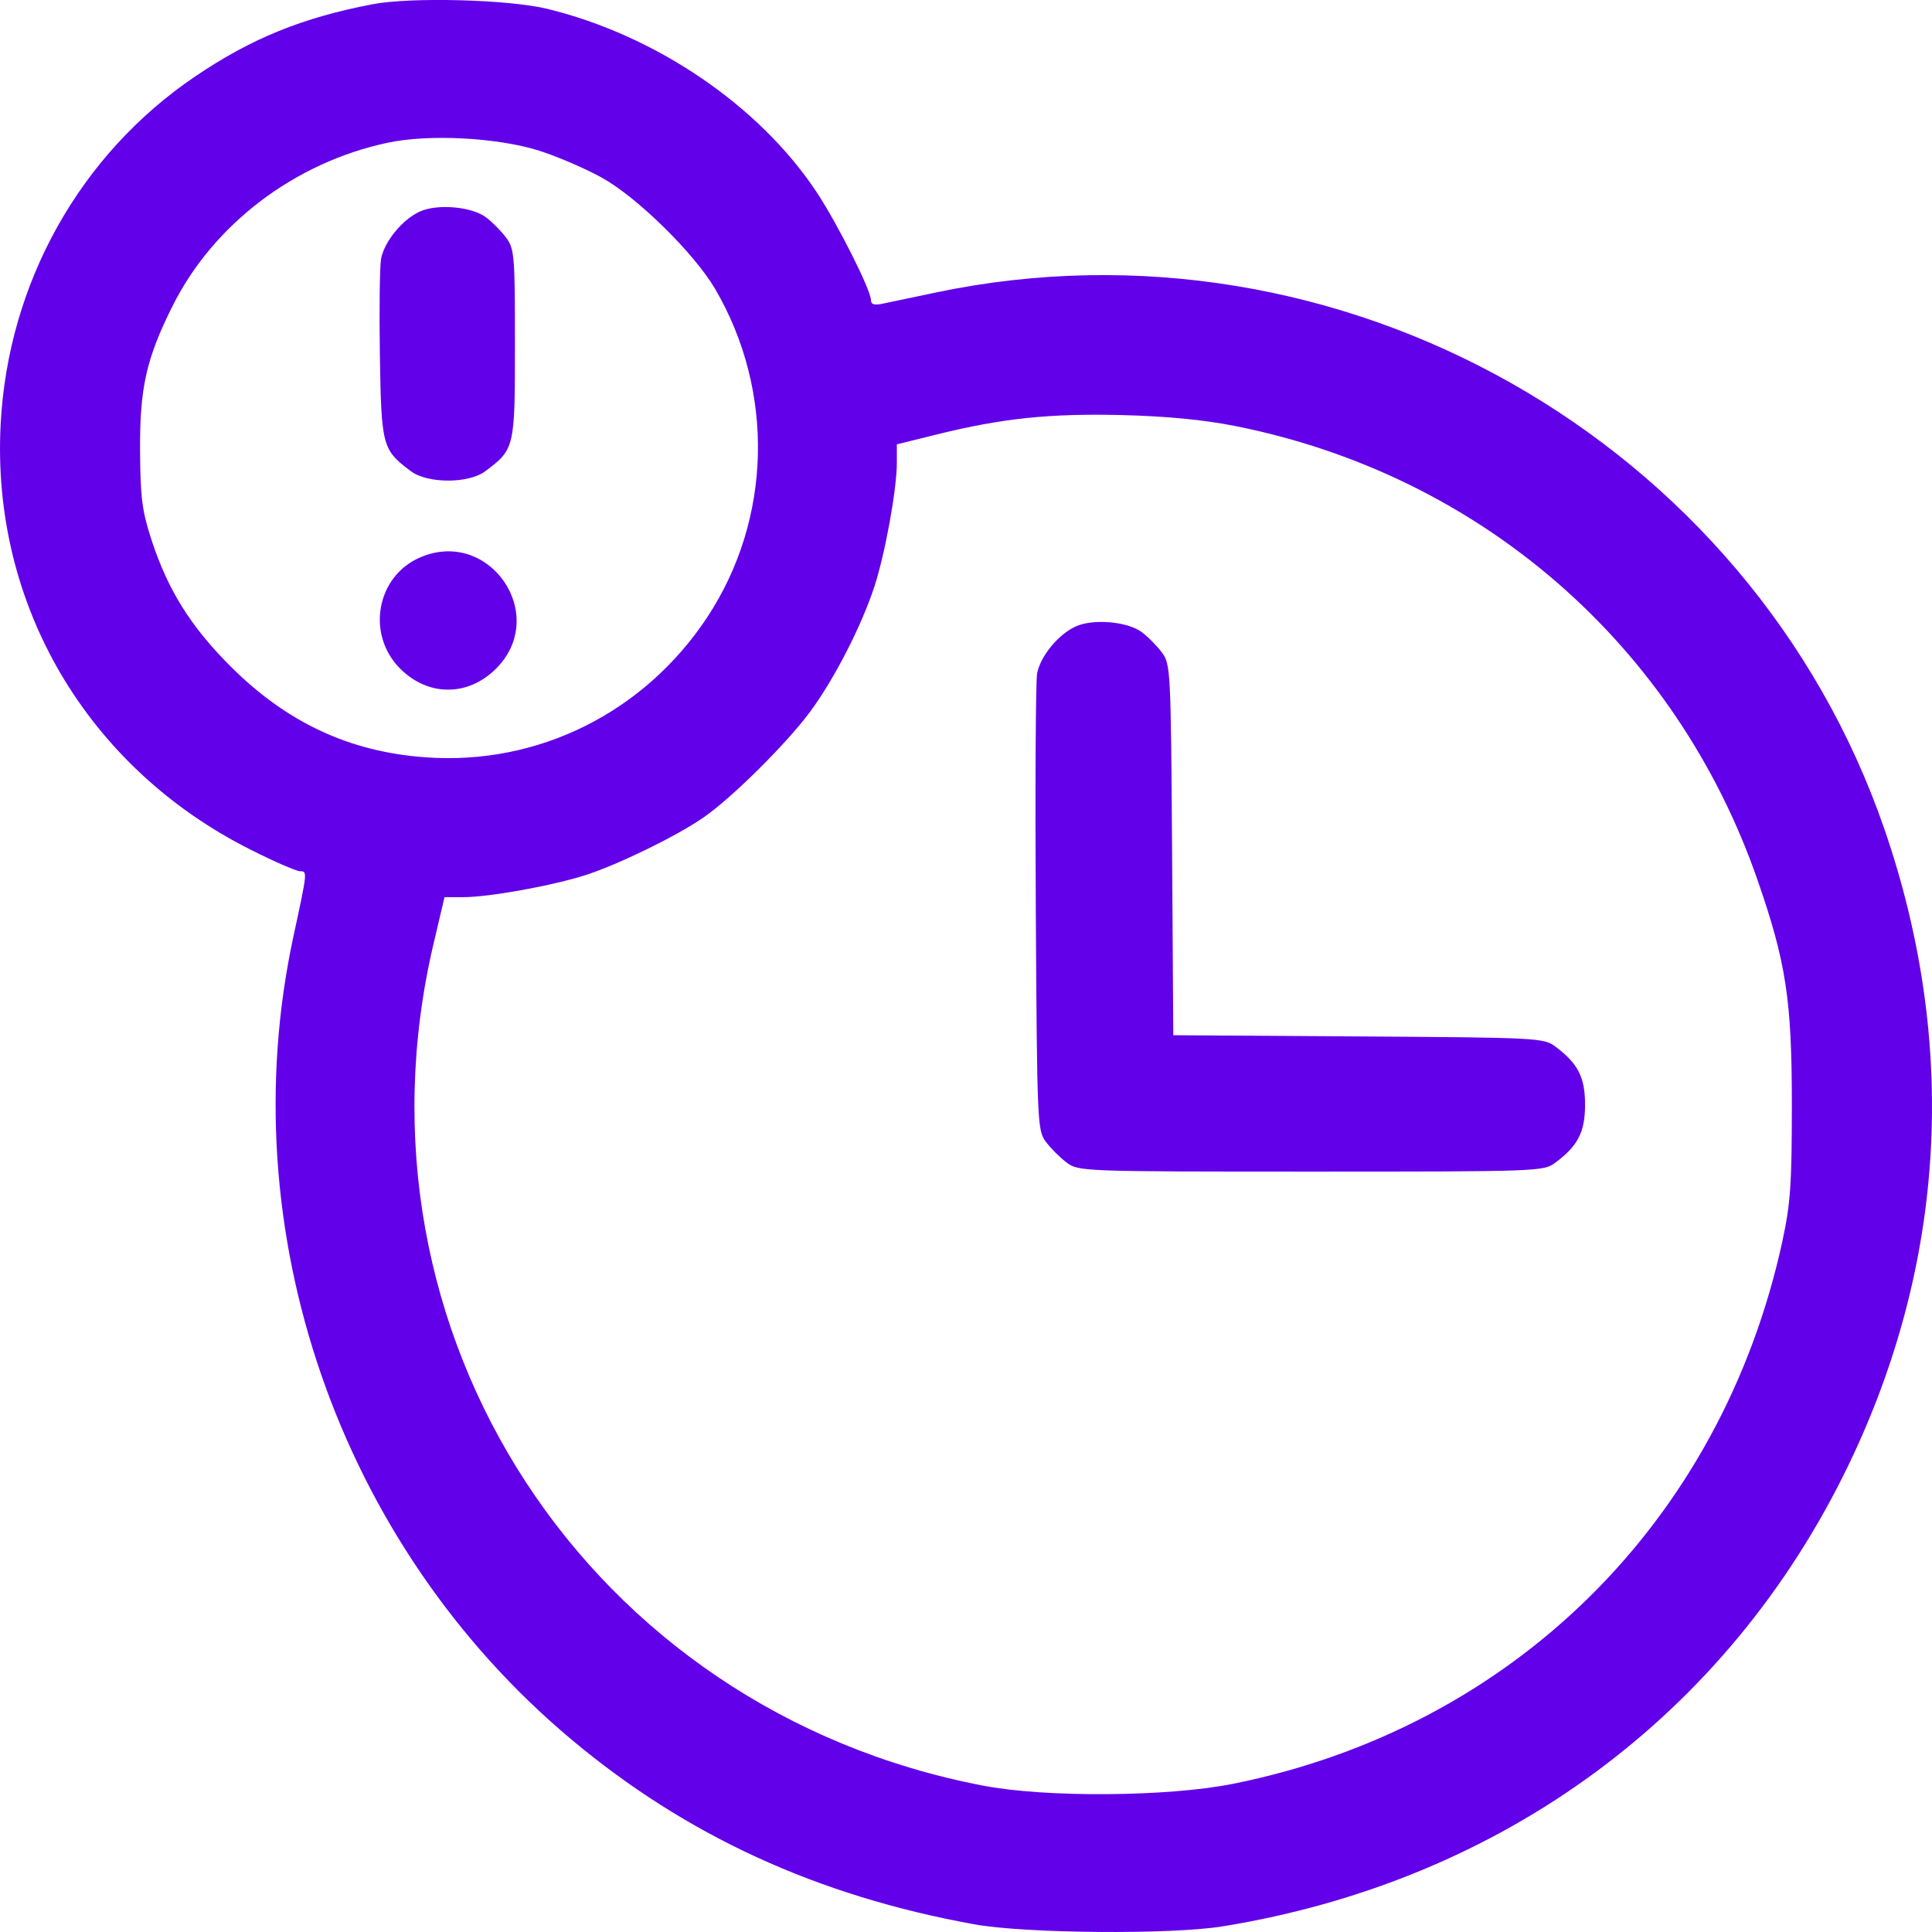 <svg width="24" height="24" viewBox="0 0 24 24" fill="none" xmlns="http://www.w3.org/2000/svg">
<path fill-rule="evenodd" clip-rule="evenodd" d="M4.626 0.053C3.755 0.22 3.123 0.477 2.427 0.948C0.994 1.916 0.099 3.515 0.008 5.271C-0.109 7.511 1.083 9.538 3.119 10.558C3.409 10.704 3.683 10.823 3.728 10.823C3.82 10.823 3.819 10.827 3.646 11.628C2.857 15.281 4.205 19.182 7.094 21.605C8.525 22.805 10.153 23.552 12.106 23.905C12.739 24.019 14.546 24.034 15.188 23.93C18.663 23.366 21.465 21.302 22.96 18.205C24.172 15.694 24.328 12.969 23.41 10.303C21.745 5.468 16.64 2.579 11.623 3.634C11.343 3.693 11.048 3.755 10.967 3.772C10.86 3.795 10.819 3.782 10.819 3.727C10.819 3.603 10.402 2.775 10.142 2.383C9.431 1.312 8.146 0.438 6.799 0.11C6.319 -0.007 5.105 -0.039 4.626 0.053ZM6.701 1.873C6.927 1.945 7.277 2.096 7.478 2.208C7.919 2.453 8.623 3.146 8.883 3.588C9.627 4.859 9.589 6.45 8.786 7.667C8.004 8.851 6.687 9.508 5.291 9.408C4.343 9.341 3.561 8.976 2.859 8.273C2.369 7.782 2.087 7.331 1.885 6.716C1.765 6.35 1.744 6.187 1.74 5.615C1.734 4.822 1.815 4.459 2.143 3.802C2.652 2.784 3.66 2.019 4.816 1.773C5.331 1.663 6.186 1.709 6.701 1.873ZM5.215 2.628C4.999 2.726 4.775 3 4.734 3.214C4.717 3.31 4.71 3.851 4.719 4.417C4.737 5.544 4.749 5.588 5.105 5.854C5.312 6.009 5.821 6.009 6.028 5.854C6.394 5.58 6.397 5.564 6.397 4.273C6.397 3.172 6.39 3.091 6.287 2.952C6.226 2.87 6.113 2.756 6.036 2.699C5.859 2.566 5.432 2.529 5.215 2.628ZM15.338 5.291C18.384 5.894 20.815 8.005 21.831 10.927C22.188 11.955 22.259 12.421 22.259 13.722C22.259 14.713 22.242 14.953 22.141 15.421C21.383 18.904 18.788 21.465 15.313 22.16C14.509 22.321 12.992 22.332 12.213 22.182C7.307 21.243 4.248 16.556 5.386 11.722L5.522 11.145H5.752C6.078 11.145 6.872 11.001 7.282 10.868C7.689 10.735 8.385 10.396 8.729 10.162C9.079 9.924 9.77 9.24 10.067 8.837C10.368 8.428 10.704 7.772 10.864 7.28C10.997 6.87 11.141 6.074 11.141 5.749V5.52L11.637 5.397C12.452 5.196 13.03 5.135 13.928 5.156C14.488 5.17 14.948 5.214 15.338 5.291ZM5.215 6.926C4.675 7.162 4.547 7.882 4.971 8.306C5.318 8.654 5.815 8.654 6.162 8.306C6.828 7.64 6.079 6.549 5.215 6.926ZM13.363 7.782C13.146 7.88 12.922 8.154 12.883 8.368C12.866 8.463 12.858 9.778 12.867 11.289C12.883 13.967 12.886 14.04 12.993 14.185C13.054 14.266 13.171 14.383 13.252 14.443C13.397 14.552 13.455 14.554 16.287 14.554C19.119 14.554 19.176 14.552 19.321 14.443C19.603 14.233 19.69 14.062 19.69 13.722C19.69 13.383 19.603 13.211 19.321 13.001C19.178 12.893 19.101 12.889 16.874 12.875L14.575 12.86L14.56 10.557C14.545 8.327 14.541 8.249 14.434 8.106C14.373 8.024 14.261 7.91 14.184 7.853C14.006 7.72 13.58 7.683 13.363 7.782Z" fill="#6200EA"/>
</svg>
